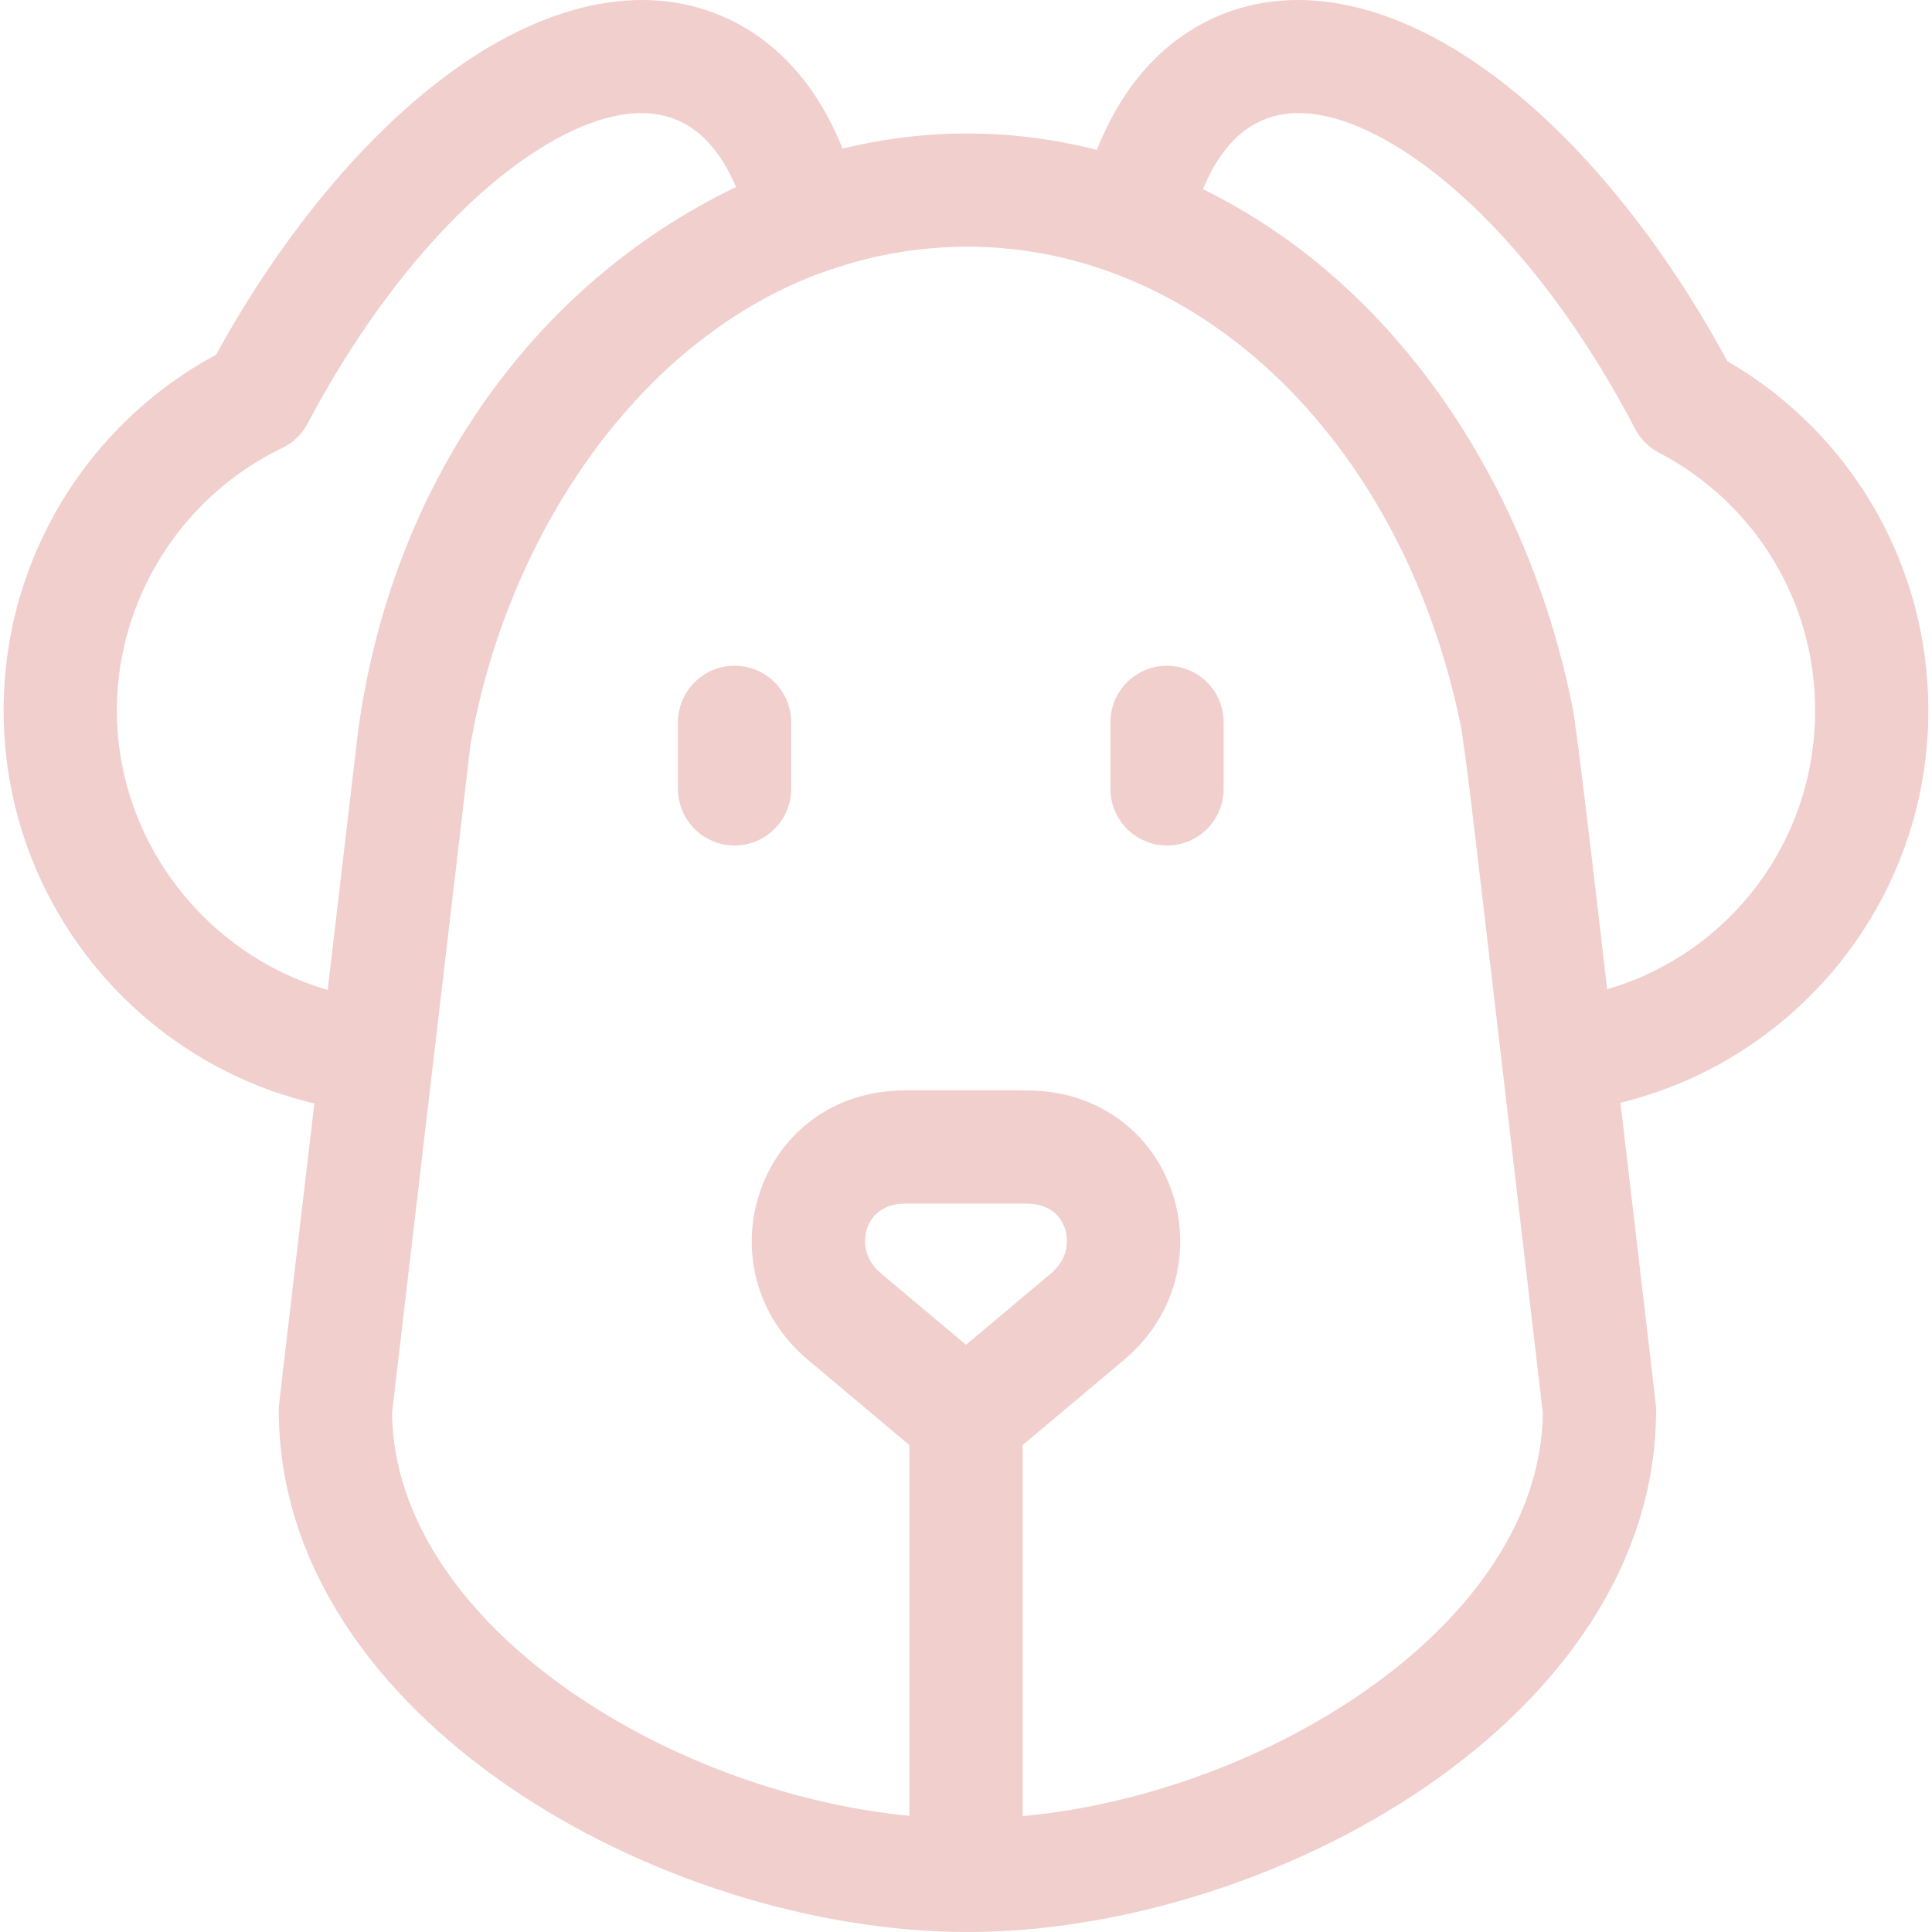 <svg id="Capa_1" enable-background="new 0 0 511.923 511.923" height="512" viewBox="0 0 511.923 511.923" width="512"
     xmlns="http://www.w3.org/2000/svg">
    <g style="fill:#F1CFCD;">
        <path d="m457.694 95.692c-16.99-31.42-38.479-57.887-60.831-74.848-26.394-20.028-52.833-25.87-74.441-16.453-14.229 6.198-25.032 18.291-31.796 35.328-22.206-5.681-45.065-5.807-67.356-.338-6.784-16.857-17.543-28.834-31.663-34.986-21.459-9.357-47.712-3.653-73.927 16.06-22.102 16.619-43.437 42.608-60.412 73.512-33.932 18.289-56.307 53.997-56.307 94.266 0 50.228 34.772 92.921 82.333 104.147-9.98 85.054-9.427 79.876-9.427 81.233 0 81.704 101.76 138.31 182.475 138.31 80.53 0 182.475-56.472 182.475-138.31 0-1.393.505 3.495-9.441-81.422 47.037-11.47 81.585-53.828 81.585-103.958.001-38.379-20.29-73.407-53.267-92.541zm-426.732 92.541c0-29.463 17.184-56.746 43.779-69.506 2.896-1.39 5.27-3.672 6.771-6.512 15.303-28.937 34.551-53.01 54.199-67.785 9.96-7.489 28.908-19.077 43.91-12.536 7.414 3.23 12.247 10.219 15.406 17.653-54.201 26.065-91.153 79.086-100.073 143.646-.064.461-3.174 26.895-8.126 69.094-32.266-9.294-55.866-39.418-55.866-74.054zm225 168.099-22.533-18.931c-4.523-3.8-4.82-8.764-3.59-12.141.862-2.367 3.324-6.336 10.123-6.336h32c6.798 0 9.255 3.958 10.115 6.318 1.234 3.387.941 8.36-3.582 12.16zm15 124.891v-98.311l26.831-22.542c28.854-24.242 13.57-71.447-25.831-71.447-43.97 0-29.047-.036-32.226 0-39.205.189-54.43 47.23-25.605 71.447l26.831 22.542v98.24c-65.135-6.35-136.377-51.487-137.088-106.707 18.829-160.515 20.705-176.406 20.734-176.696 8.959-52.939 42.234-106.309 92.258-125.206 2.923-.694 36.004-15.527 77.454-.411.567.257 1.16.469 1.767.657 44.319 16.989 79.489 61.811 91.144 120.412 2.46 17.236.73 3.487 21.582 181.244-.716 55.436-72.511 100.708-137.851 106.778zm154.892-219.1c-2.167-18.49-7.877-68.063-9.114-74.338-11.274-57.249-45.183-111.744-97.98-137.655 3.153-7.673 8.042-14.926 15.644-18.237 15.14-6.595 34.269 5.218 44.325 12.848 19.768 15 39.052 39.321 54.325 68.506 1.397 2.859 3.678 5.219 6.531 6.709 25.521 13.334 41.376 39.495 41.376 68.275.001 34.903-22.858 64.479-55.107 73.892z"/>
        <path d="m194.641 176.398c-8.284 0-15 6.716-15 15v17.629c0 8.284 6.716 15 15 15s15-6.716 15-15v-17.629c0-8.285-6.716-15-15-15z"/>
        <path d="m309.229 176.398c-8.284 0-15 6.716-15 15v17.629c0 8.284 6.716 15 15 15s15-6.716 15-15v-17.629c0-8.285-6.716-15-15-15z"/>
    </g>
</svg>
